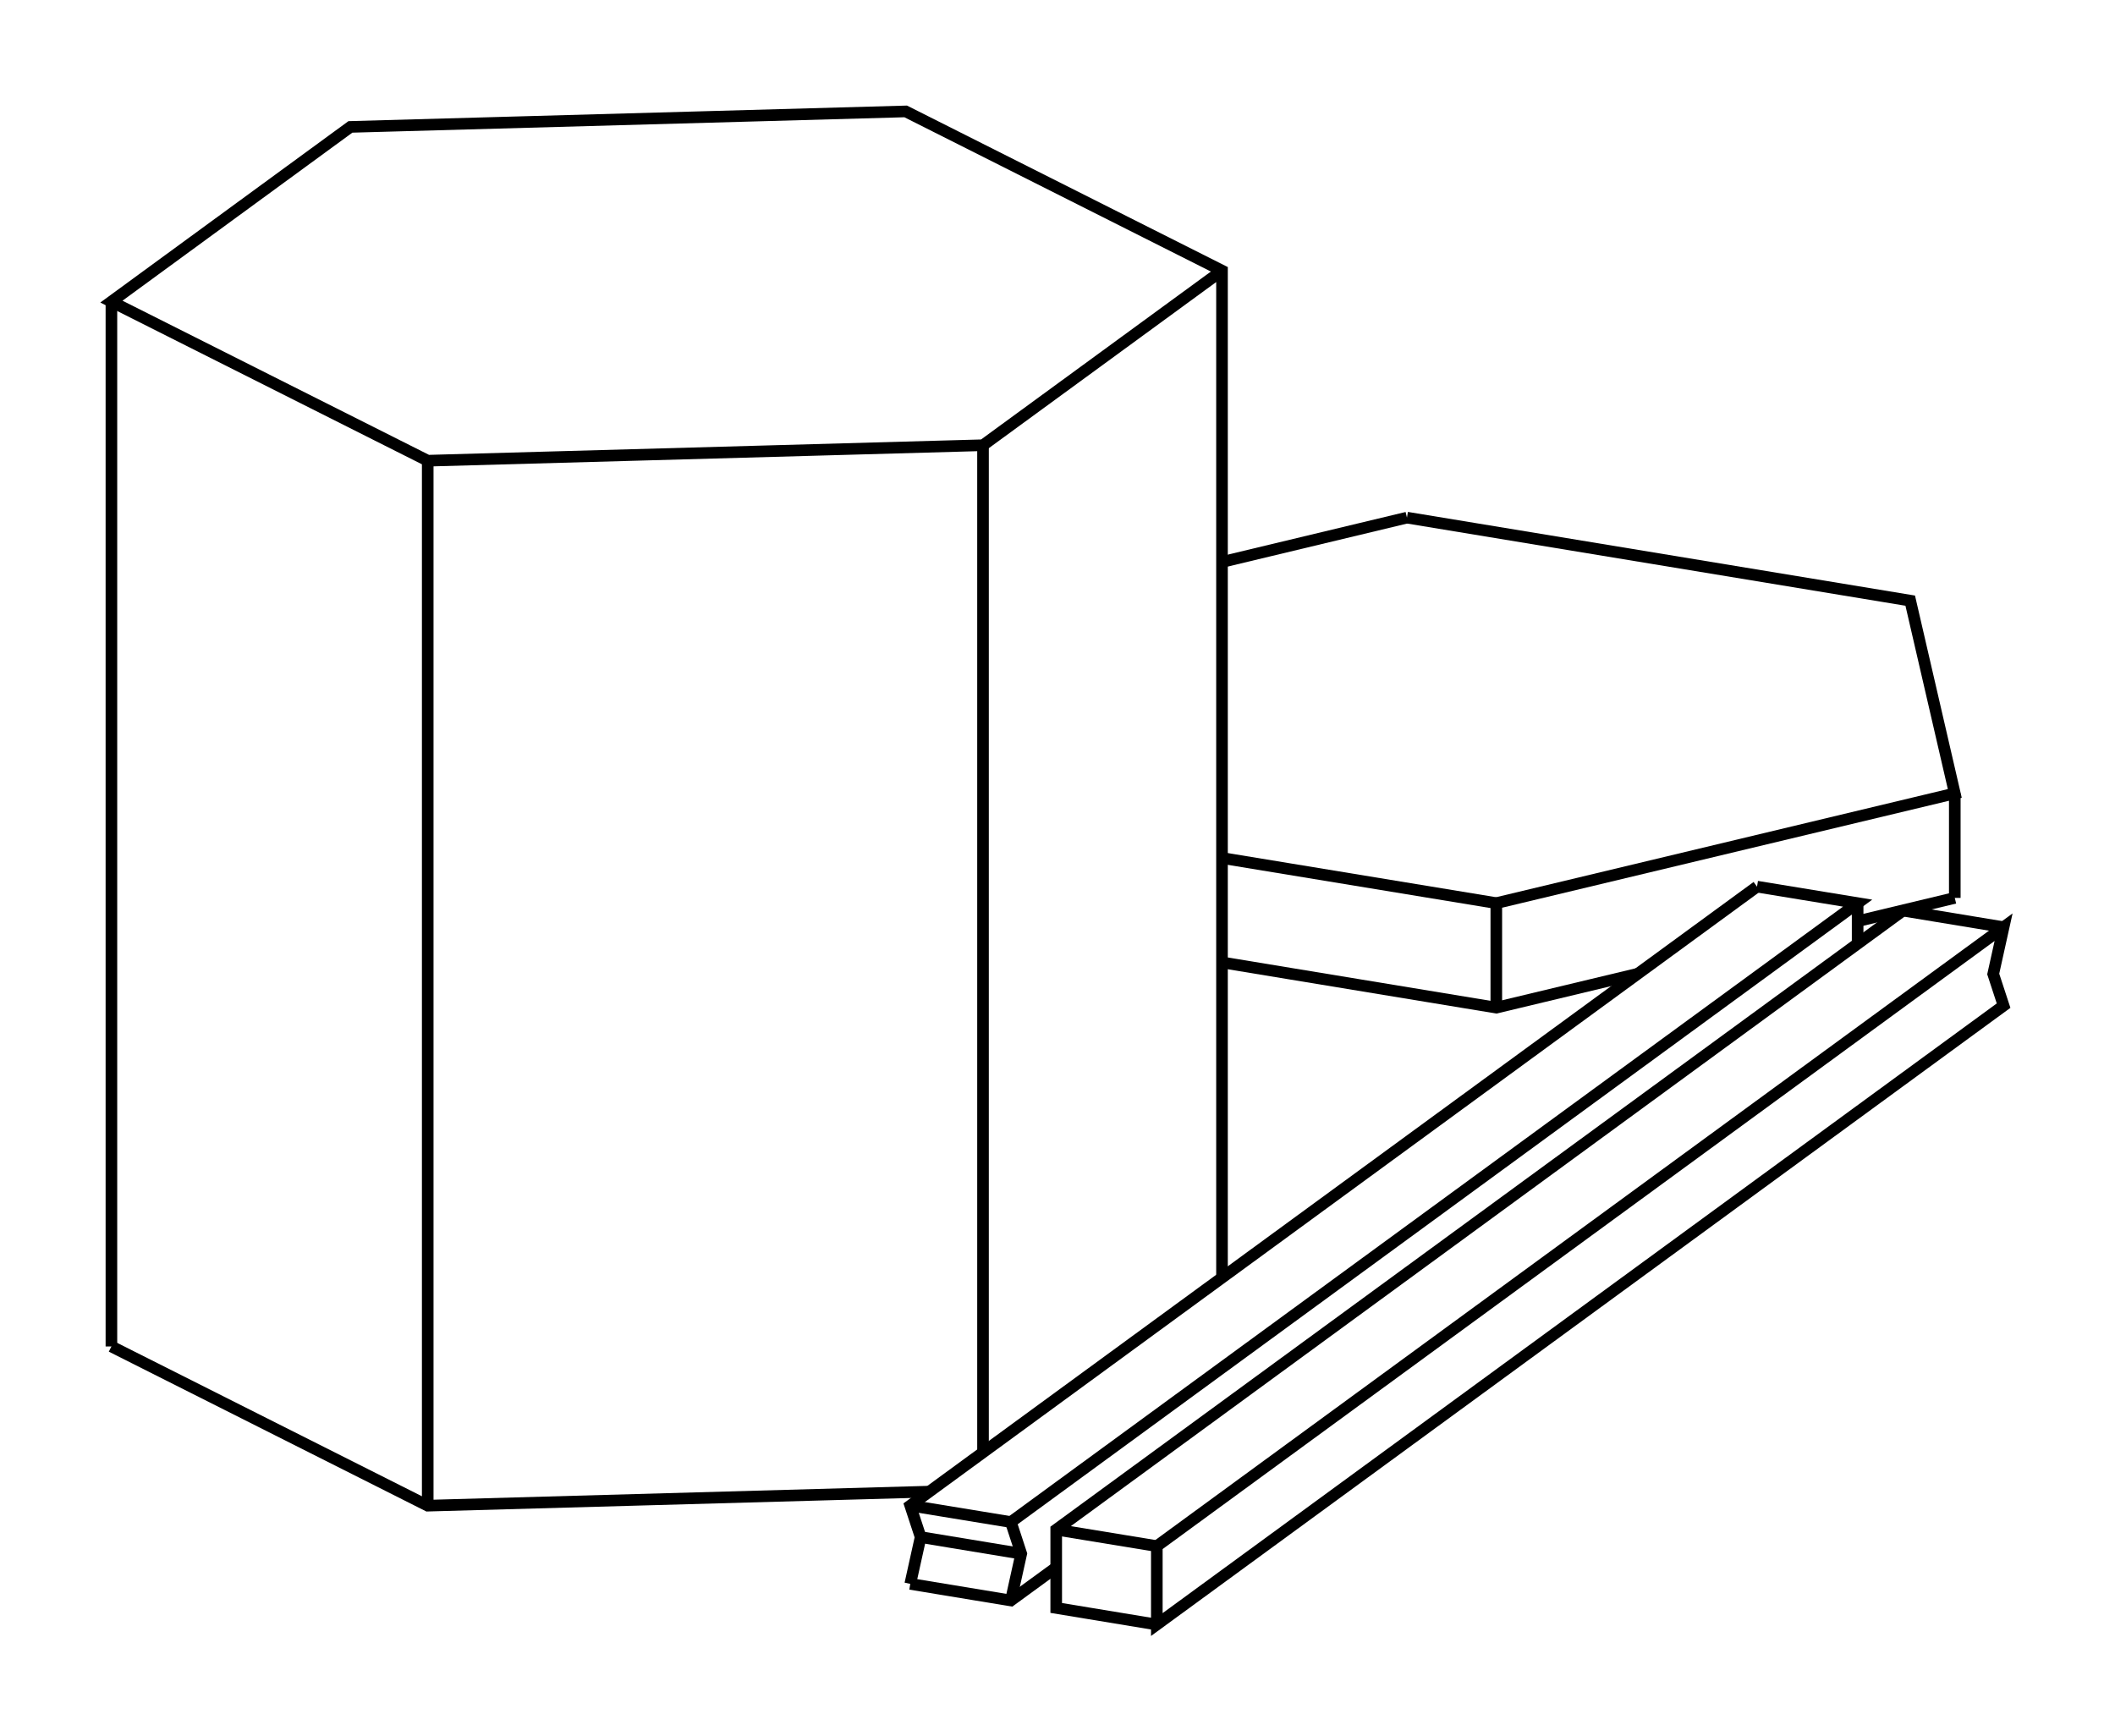 <svg version="1.1" xmlns="http://www.w3.org/2000/svg" viewBox="-10.37 -5.212 18.983 15.581" fill="none" stroke="black" stroke-width="0.6%" vector-effect="non-scaling-stroke">
    <path d="M 0.598 6.256 L 0.598 -2.783 L -2.241 -4.212 L -7.225 -4.073 L -9.37 -2.505 L -6.531 -1.077 L -1.547 -1.216 L 0.598 -2.783" />
    <path d="M -9.37 6.873 L -9.37 -2.505" />
    <path d="M -6.531 8.302 L -6.531 -1.077" />
    <path d="M -9.37 6.873 L -6.531 8.302 L -2.03 8.176" />
    <path d="M -1.547 7.823 L -1.547 -1.216" />
    <path d="M 2.258 -0.566 L 0.598 -0.168" />
    <path d="M 3.06 3.832 L 3.06 2.894 L 7.175 1.909 L 6.775 0.179 L 2.258 -0.566" />
    <path d="M 0.598 3.426 L 3.06 3.832 L 4.329 3.528" />
    <path d="M 0.598 2.489 L 3.06 2.894" />
    <path d="M 7.175 2.847 L 7.175 1.909" />
    <path d="M 6.303 3.056 L 7.175 2.847" />
    <path d="M -2.2 9.004 L -1.297 9.153 L -0.89 8.856" />
    <path d="M 5.4 2.746 L 6.303 2.894 L -1.297 8.449 L -1.204 8.733 L -1.297 9.153" />
    <path d="M 6.303 3.259 L 6.303 2.894" />
    <path d="M -2.2 8.301 L -1.297 8.449" />
    <path d="M 5.4 2.746 L -2.2 8.301 L -2.107 8.584 L -2.2 9.004" />
    <path d="M -2.107 8.584 L -1.204 8.733" />
    <path d="M 0.013 9.369 L -0.89 9.22 L -0.89 8.517 L 6.71 2.961" />
    <path d="M 7.613 3.814 L 0.013 9.369 L 0.013 8.665 L 7.613 3.11 L 7.52 3.53 L 7.613 3.814 Z" />
    <path d="M 0.013 8.665 L -0.89 8.517" />
    <path d="M 7.613 3.11 L 6.71 2.961" />
</svg>